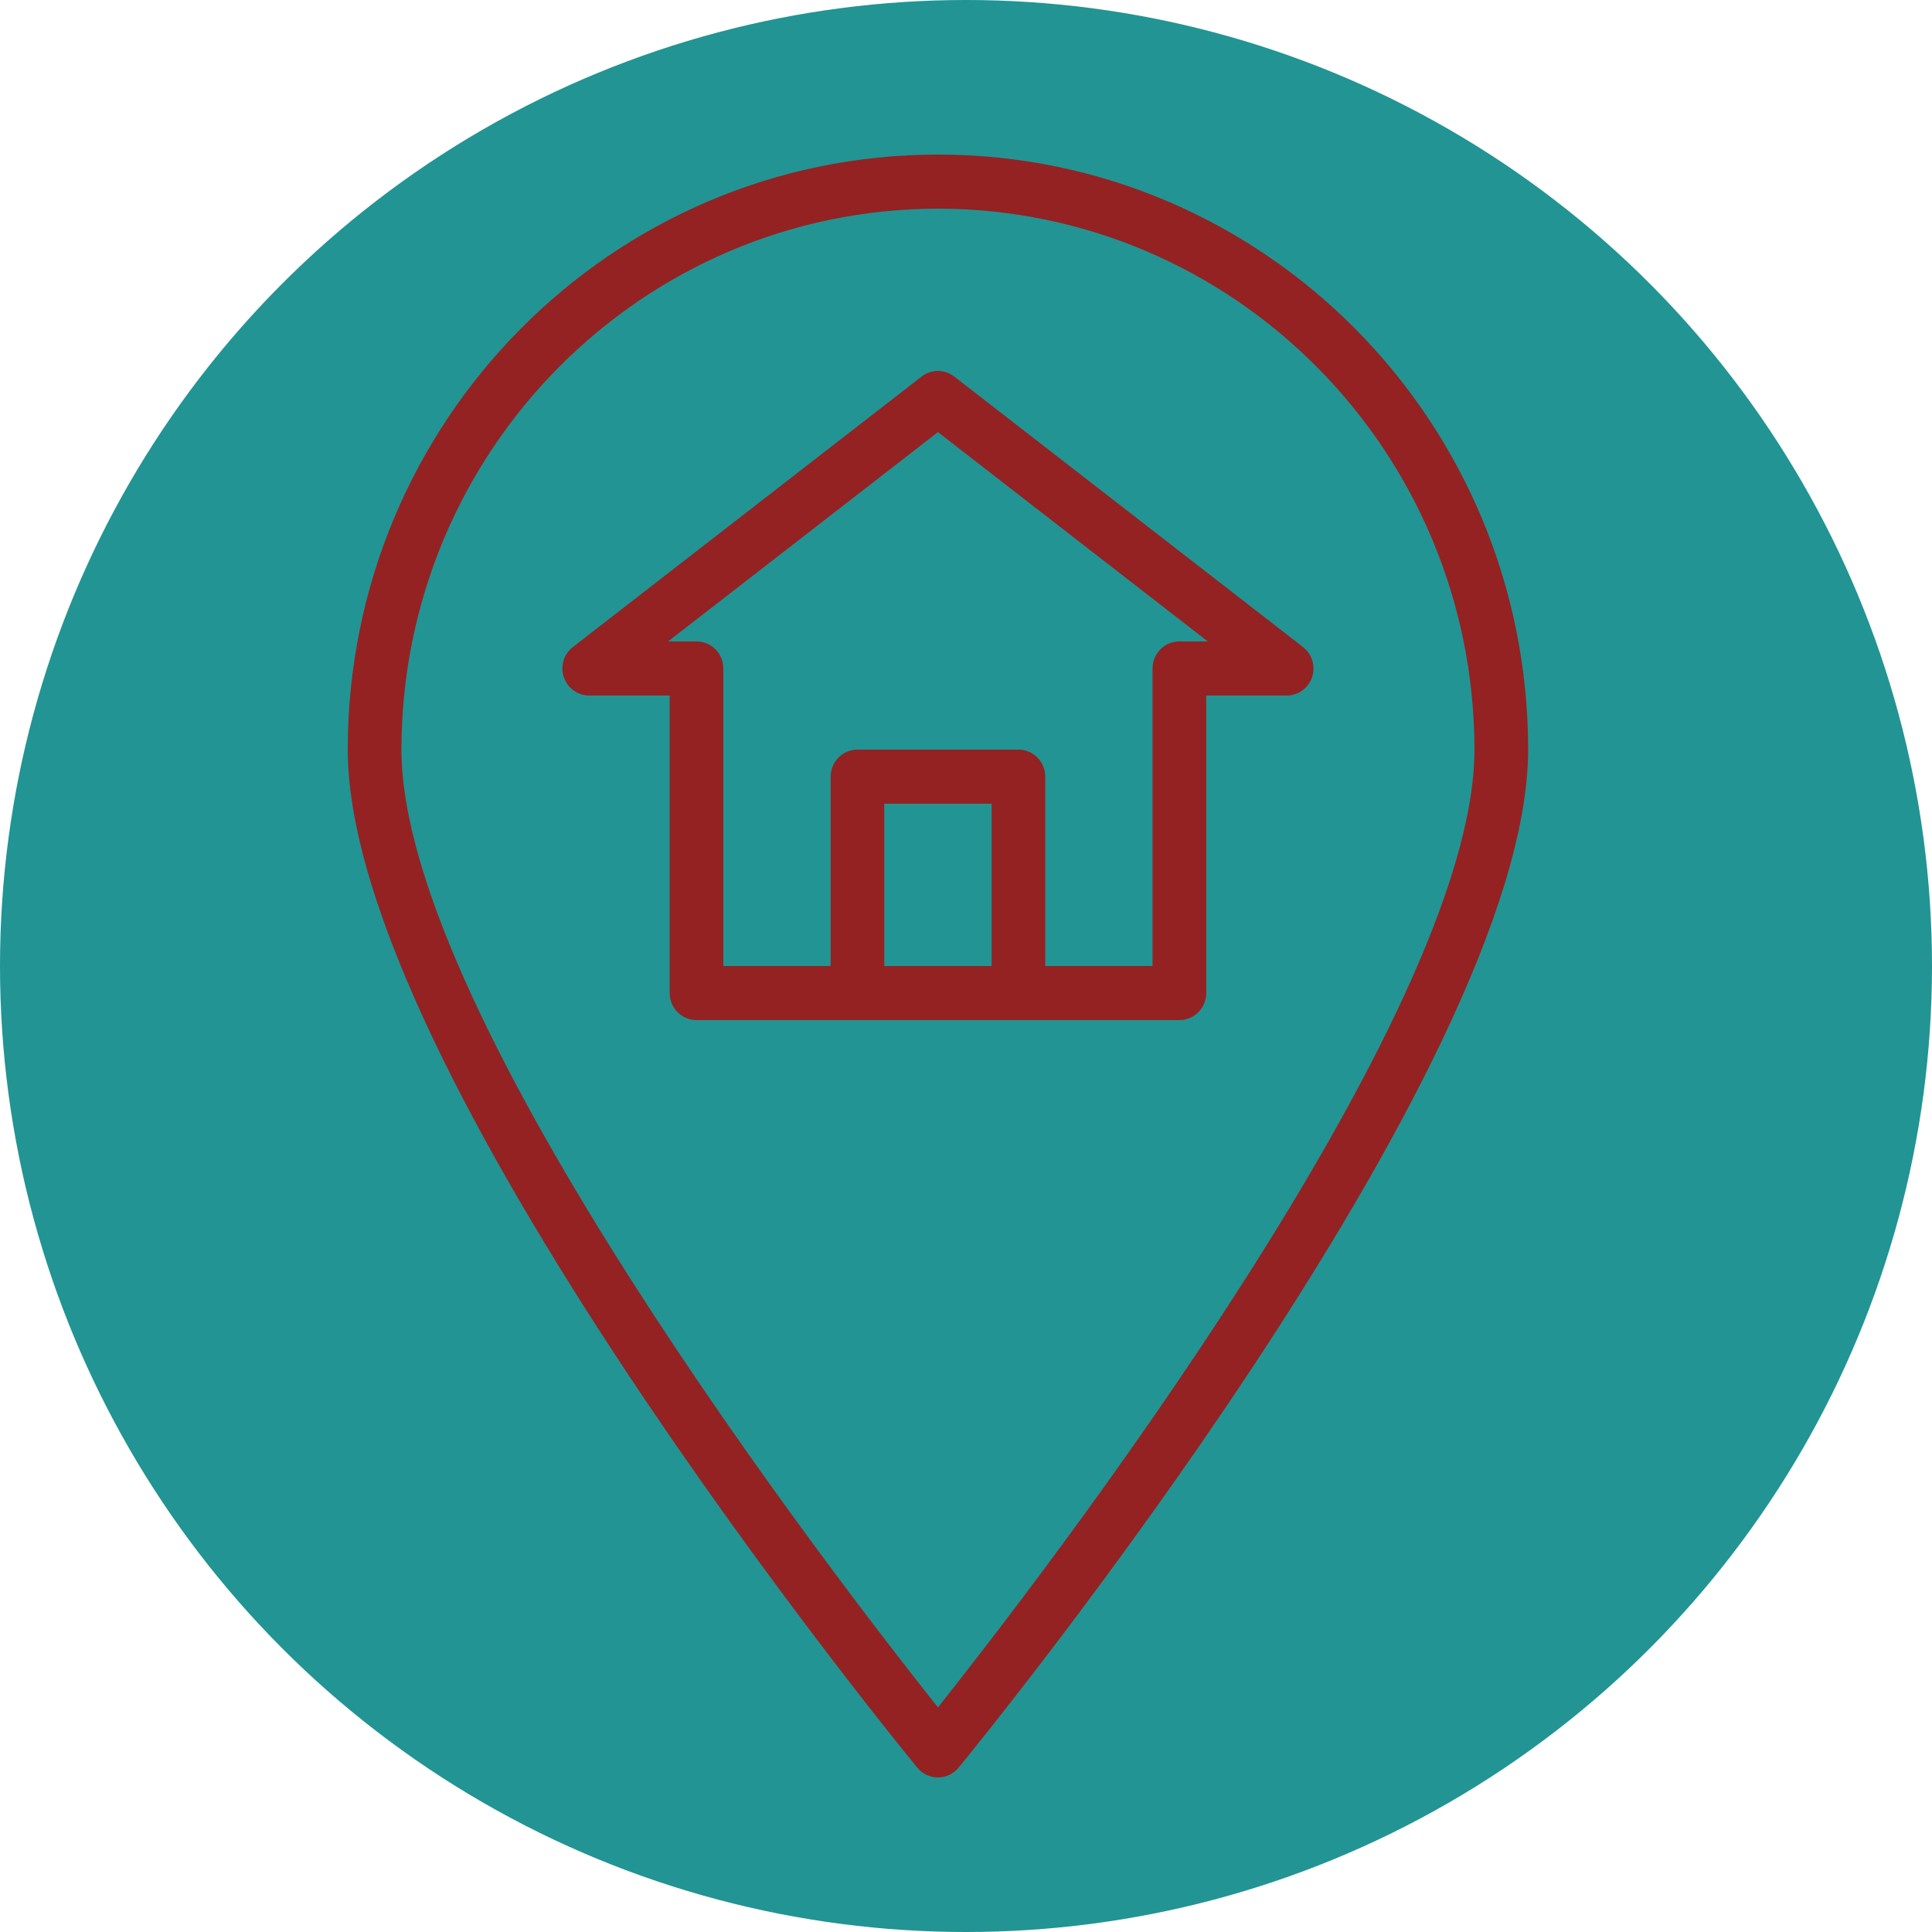 <?xml version="1.0" encoding="UTF-8"?>
<svg width="50px" height="50px" viewBox="0 0 50 50" version="1.1" xmlns="http://www.w3.org/2000/svg" xmlns:xlink="http://www.w3.org/1999/xlink">
    <!-- Generator: Sketch 43.1 (39012) - http://www.bohemiancoding.com/sketch -->
    <title>Group 2</title>
    <desc>Created with Sketch.</desc>
    <defs></defs>
    <g id="Symbols" stroke="none" stroke-width="1" fill="none" fill-rule="evenodd">
        <g id="низ" transform="translate(-996, -166)">
            <g id="Group-11">
                <g id="Group-3">
                    <g id="Group-2" transform="translate(996, 166)">
                        <g id="низ-иконка" transform="translate(0, 0)" fill="#229494">
                            <ellipse id="Oval" cx="25" cy="25" rx="25" ry="25"></ellipse>
                        </g>
                        <path d="M24.274,4 C15.838,4 9,10.895 9,19.4 C9,27.675 23.137,45.012 23.739,45.746 C23.871,45.907 24.067,46 24.274,46 C24.481,46 24.677,45.907 24.809,45.746 C25.411,45.012 39.548,27.675 39.548,19.4 C39.548,10.895 32.71,4 24.274,4 Z M24.274,44.188 C21.661,40.9 10.389,26.31 10.389,19.4 C10.397,11.672 16.609,5.409 24.274,5.4 C31.939,5.409 38.151,11.672 38.159,19.4 C38.159,26.309 26.886,40.899 24.274,44.188 Z" id="Shape" fill="#942222" fill-rule="nonzero"></path>
                        <path d="M33.723,16.746 L24.697,9.746 C24.448,9.552 24.1,9.552 23.85,9.746 L14.825,16.746 C14.521,16.982 14.465,17.421 14.699,17.727 C14.83,17.899 15.033,18 15.248,18 L17.331,18 L17.331,25.7 C17.331,26.087 17.642,26.4 18.026,26.4 L30.522,26.4 C30.906,26.4 31.217,26.087 31.217,25.7 L31.217,18 L33.299,18 C33.683,18 33.994,17.686 33.993,17.3 C33.993,17.083 33.893,16.878 33.723,16.746 Z M25.663,25 L22.885,25 L22.885,20.8 L25.663,20.8 L25.663,25 Z M30.522,16.6 C30.139,16.6 29.828,16.913 29.828,17.3 L29.828,25 L27.051,25 L27.051,20.1 C27.051,19.713 26.74,19.4 26.357,19.4 L22.191,19.4 C21.808,19.4 21.497,19.713 21.497,20.1 L21.497,25 L18.72,25 L18.72,17.3 C18.72,16.913 18.409,16.6 18.026,16.6 L17.29,16.6 L24.274,11.183 L31.258,16.6 L30.522,16.6 Z" id="Shape" fill="#942222" fill-rule="nonzero"></path>
                    </g>
                </g>
            </g>
        </g>
    </g>
</svg>
